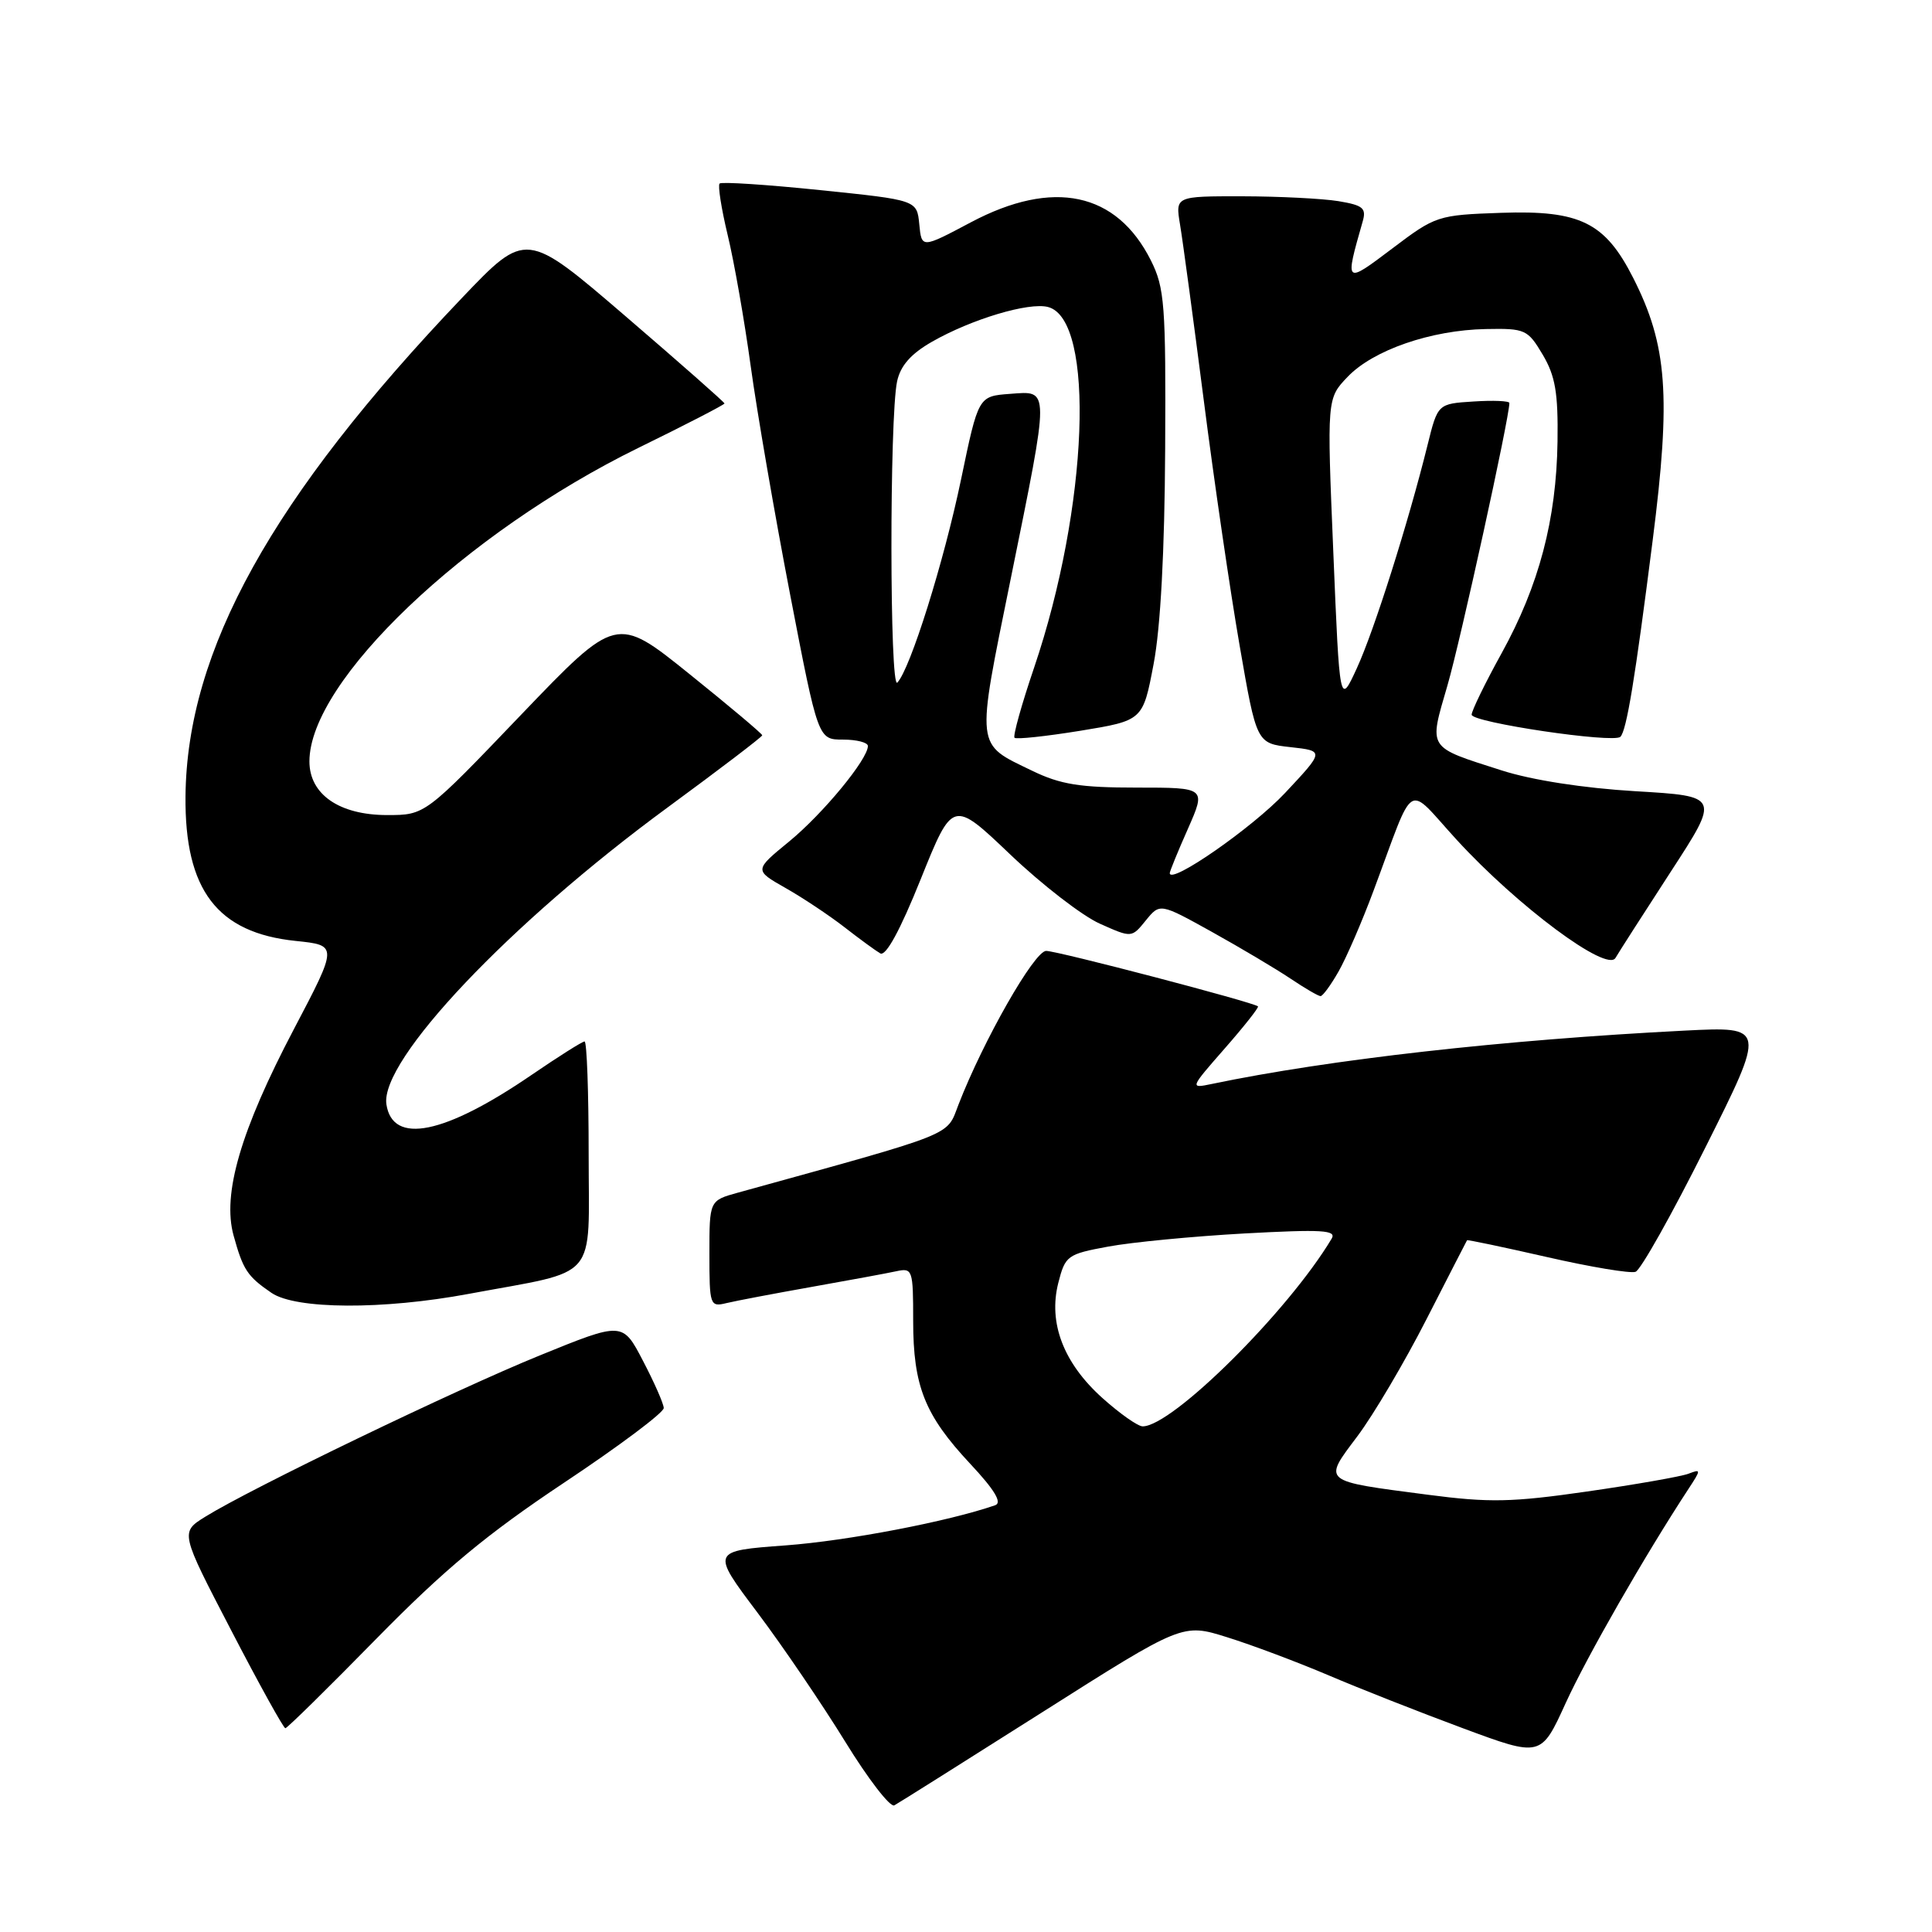 <?xml version="1.0" encoding="UTF-8" standalone="no"?>
<!DOCTYPE svg PUBLIC "-//W3C//DTD SVG 1.1//EN" "http://www.w3.org/Graphics/SVG/1.1/DTD/svg11.dtd" >
<svg xmlns="http://www.w3.org/2000/svg" xmlns:xlink="http://www.w3.org/1999/xlink" version="1.1" viewBox="0 0 256 256">
 <g >
 <path fill="currentColor"
d=" M 138.09 226.89 C 156.69 215.09 156.69 215.09 162.59 216.94 C 165.84 217.95 171.88 220.22 176.00 221.97 C 180.12 223.73 188.15 226.89 193.84 229.00 C 204.19 232.84 204.19 232.84 207.46 225.67 C 210.28 219.49 217.95 206.11 223.75 197.26 C 225.42 194.72 225.41 194.63 223.72 195.28 C 222.74 195.65 216.71 196.71 210.31 197.63 C 200.32 199.07 197.35 199.13 189.19 198.06 C 175.01 196.21 175.27 196.42 179.87 190.30 C 182.00 187.46 186.11 180.50 189.01 174.82 C 191.91 169.15 194.33 164.43 194.39 164.34 C 194.45 164.25 199.22 165.25 205.00 166.57 C 210.78 167.89 216.05 168.77 216.72 168.52 C 217.40 168.28 221.56 160.87 225.97 152.05 C 234.00 136.02 234.00 136.02 223.25 136.56 C 199.22 137.78 176.15 140.38 160.57 143.63 C 157.64 144.24 157.65 144.22 162.29 138.92 C 164.85 136.00 166.83 133.49 166.69 133.35 C 166.15 132.82 140.13 126.00 138.62 126.00 C 137.06 126.00 130.29 137.88 127.00 146.38 C 125.37 150.60 126.97 149.96 97.75 158.04 C 94.00 159.08 94.00 159.08 94.00 166.15 C 94.00 172.97 94.08 173.20 96.25 172.67 C 97.49 172.37 102.55 171.41 107.50 170.53 C 112.45 169.65 117.51 168.72 118.75 168.45 C 120.92 167.98 121.00 168.22 121.00 175.01 C 121.00 183.68 122.53 187.51 128.56 193.96 C 131.79 197.41 132.82 199.12 131.87 199.45 C 125.68 201.60 112.32 204.16 104.13 204.77 C 94.21 205.50 94.21 205.50 100.36 213.67 C 103.74 218.16 108.97 225.87 112.00 230.79 C 115.03 235.72 117.95 239.51 118.50 239.22 C 119.05 238.92 127.87 233.37 138.09 226.89 Z  M 49.87 217.14 C 58.90 207.94 64.47 203.31 74.75 196.46 C 82.04 191.61 87.98 187.16 87.95 186.57 C 87.93 185.98 86.69 183.17 85.20 180.32 C 82.50 175.13 82.50 175.13 71.50 179.61 C 60.32 184.16 33.22 197.23 27.19 200.98 C 23.88 203.04 23.88 203.04 30.63 216.02 C 34.33 223.16 37.57 229.00 37.81 229.00 C 38.05 229.00 43.48 223.66 49.87 217.14 Z  M 62.14 171.44 C 79.55 168.20 78.00 170.01 78.00 152.96 C 78.00 144.73 77.76 138.00 77.46 138.00 C 77.16 138.00 74.01 139.99 70.47 142.41 C 58.89 150.34 52.02 151.73 51.20 146.33 C 50.33 140.50 67.50 122.37 88.49 106.97 C 95.37 101.92 101.00 97.63 101.00 97.43 C 101.00 97.23 96.65 93.57 91.34 89.30 C 81.68 81.53 81.68 81.53 69.00 94.76 C 56.33 108.00 56.33 108.00 51.30 108.00 C 44.96 108.00 41.00 105.26 41.00 100.89 C 41.00 90.24 61.60 70.61 84.62 59.33 C 90.88 56.27 96.00 53.62 96.00 53.46 C 96.00 53.30 90.08 48.08 82.85 41.87 C 69.70 30.58 69.70 30.58 61.21 39.48 C 36.02 65.89 24.77 86.16 24.58 105.50 C 24.46 117.93 28.78 123.61 39.20 124.68 C 44.78 125.26 44.78 125.26 38.93 136.39 C 31.88 149.81 29.43 158.21 30.95 163.71 C 32.21 168.27 32.77 169.12 35.97 171.31 C 39.19 173.51 50.74 173.57 62.14 171.44 Z  M 177.36 128.74 C 178.38 126.96 180.48 122.12 182.01 118.00 C 187.62 102.97 186.20 103.84 193.03 111.29 C 201.09 120.08 212.92 128.88 214.06 126.93 C 214.52 126.14 217.82 121.00 221.39 115.50 C 227.89 105.50 227.89 105.50 216.70 104.84 C 209.81 104.43 203.00 103.37 199.00 102.09 C 189.03 98.90 189.32 99.34 191.79 90.84 C 193.52 84.90 200.00 55.35 200.00 53.40 C 200.00 53.12 197.86 53.03 195.25 53.20 C 190.51 53.50 190.51 53.50 189.15 59.00 C 186.60 69.28 182.08 83.57 179.79 88.54 C 177.51 93.50 177.51 93.50 176.67 73.15 C 175.82 52.80 175.82 52.80 178.57 49.93 C 181.96 46.38 189.62 43.74 196.87 43.60 C 202.10 43.50 202.43 43.65 204.42 47.00 C 206.09 49.82 206.47 52.05 206.38 58.50 C 206.23 68.85 203.93 77.57 198.98 86.54 C 196.79 90.50 195.00 94.18 195.00 94.70 C 195.00 95.73 213.81 98.52 214.71 97.63 C 215.53 96.80 216.65 90.02 218.99 71.58 C 221.43 52.45 220.93 45.74 216.41 36.83 C 212.68 29.47 209.38 27.84 198.92 28.20 C 190.51 28.49 190.22 28.59 184.52 32.90 C 178.17 37.69 178.18 37.70 180.55 29.39 C 181.08 27.58 180.63 27.20 177.33 26.65 C 175.22 26.31 169.50 26.02 164.62 26.01 C 155.74 26.00 155.74 26.00 156.36 29.75 C 156.71 31.81 158.12 42.27 159.50 53.00 C 160.87 63.73 163.01 78.35 164.25 85.50 C 166.50 98.50 166.50 98.50 171.00 99.00 C 175.50 99.50 175.50 99.50 170.26 105.09 C 165.95 109.68 155.00 117.29 155.00 115.69 C 155.00 115.45 156.08 112.80 157.41 109.81 C 159.81 104.36 159.81 104.36 150.60 104.36 C 143.11 104.36 140.52 103.95 136.77 102.13 C 129.20 98.47 129.31 99.43 133.91 76.77 C 139.14 51.00 139.14 51.80 133.82 52.19 C 129.64 52.50 129.64 52.50 127.35 63.50 C 125.07 74.46 120.62 88.64 118.90 90.45 C 117.88 91.52 117.85 55.29 118.87 50.53 C 119.32 48.45 120.70 46.88 123.50 45.28 C 128.73 42.29 136.34 40.01 138.87 40.68 C 145.17 42.32 144.21 67.25 137.04 88.42 C 135.37 93.33 134.20 97.53 134.43 97.76 C 134.66 97.99 138.58 97.57 143.15 96.83 C 151.44 95.47 151.44 95.47 152.86 87.98 C 153.78 83.16 154.32 73.02 154.39 59.50 C 154.49 40.37 154.32 38.15 152.50 34.51 C 147.95 25.45 139.56 23.67 128.64 29.46 C 122.12 32.92 122.12 32.92 121.81 29.72 C 121.50 26.51 121.50 26.51 108.65 25.19 C 101.59 24.46 95.60 24.07 95.35 24.32 C 95.10 24.57 95.58 27.64 96.42 31.14 C 97.27 34.64 98.64 42.45 99.47 48.50 C 100.30 54.55 102.65 68.16 104.69 78.75 C 108.40 98.00 108.40 98.00 111.70 98.00 C 113.51 98.00 115.00 98.38 115.00 98.85 C 115.00 100.61 109.04 107.83 104.57 111.50 C 99.93 115.30 99.93 115.30 104.08 117.66 C 106.36 118.95 109.87 121.29 111.87 122.84 C 113.86 124.39 116.01 125.96 116.64 126.33 C 117.38 126.75 119.27 123.29 122.01 116.47 C 126.24 105.96 126.24 105.96 133.87 113.23 C 138.07 117.23 143.40 121.35 145.73 122.39 C 149.95 124.28 149.95 124.28 151.82 121.97 C 153.70 119.66 153.70 119.66 160.60 123.49 C 164.39 125.60 169.07 128.38 170.98 129.66 C 172.90 130.95 174.70 132.00 174.98 131.99 C 175.27 131.99 176.34 130.53 177.36 128.74 Z  M 146.08 185.25 C 140.93 180.63 138.88 175.30 140.23 169.99 C 141.15 166.38 141.42 166.18 146.84 165.18 C 149.95 164.60 158.07 163.82 164.88 163.44 C 175.22 162.88 177.13 162.99 176.45 164.13 C 170.71 173.74 155.34 189.00 151.41 189.00 C 150.77 189.00 148.38 187.31 146.08 185.25 Z "/>
</g>
</svg>